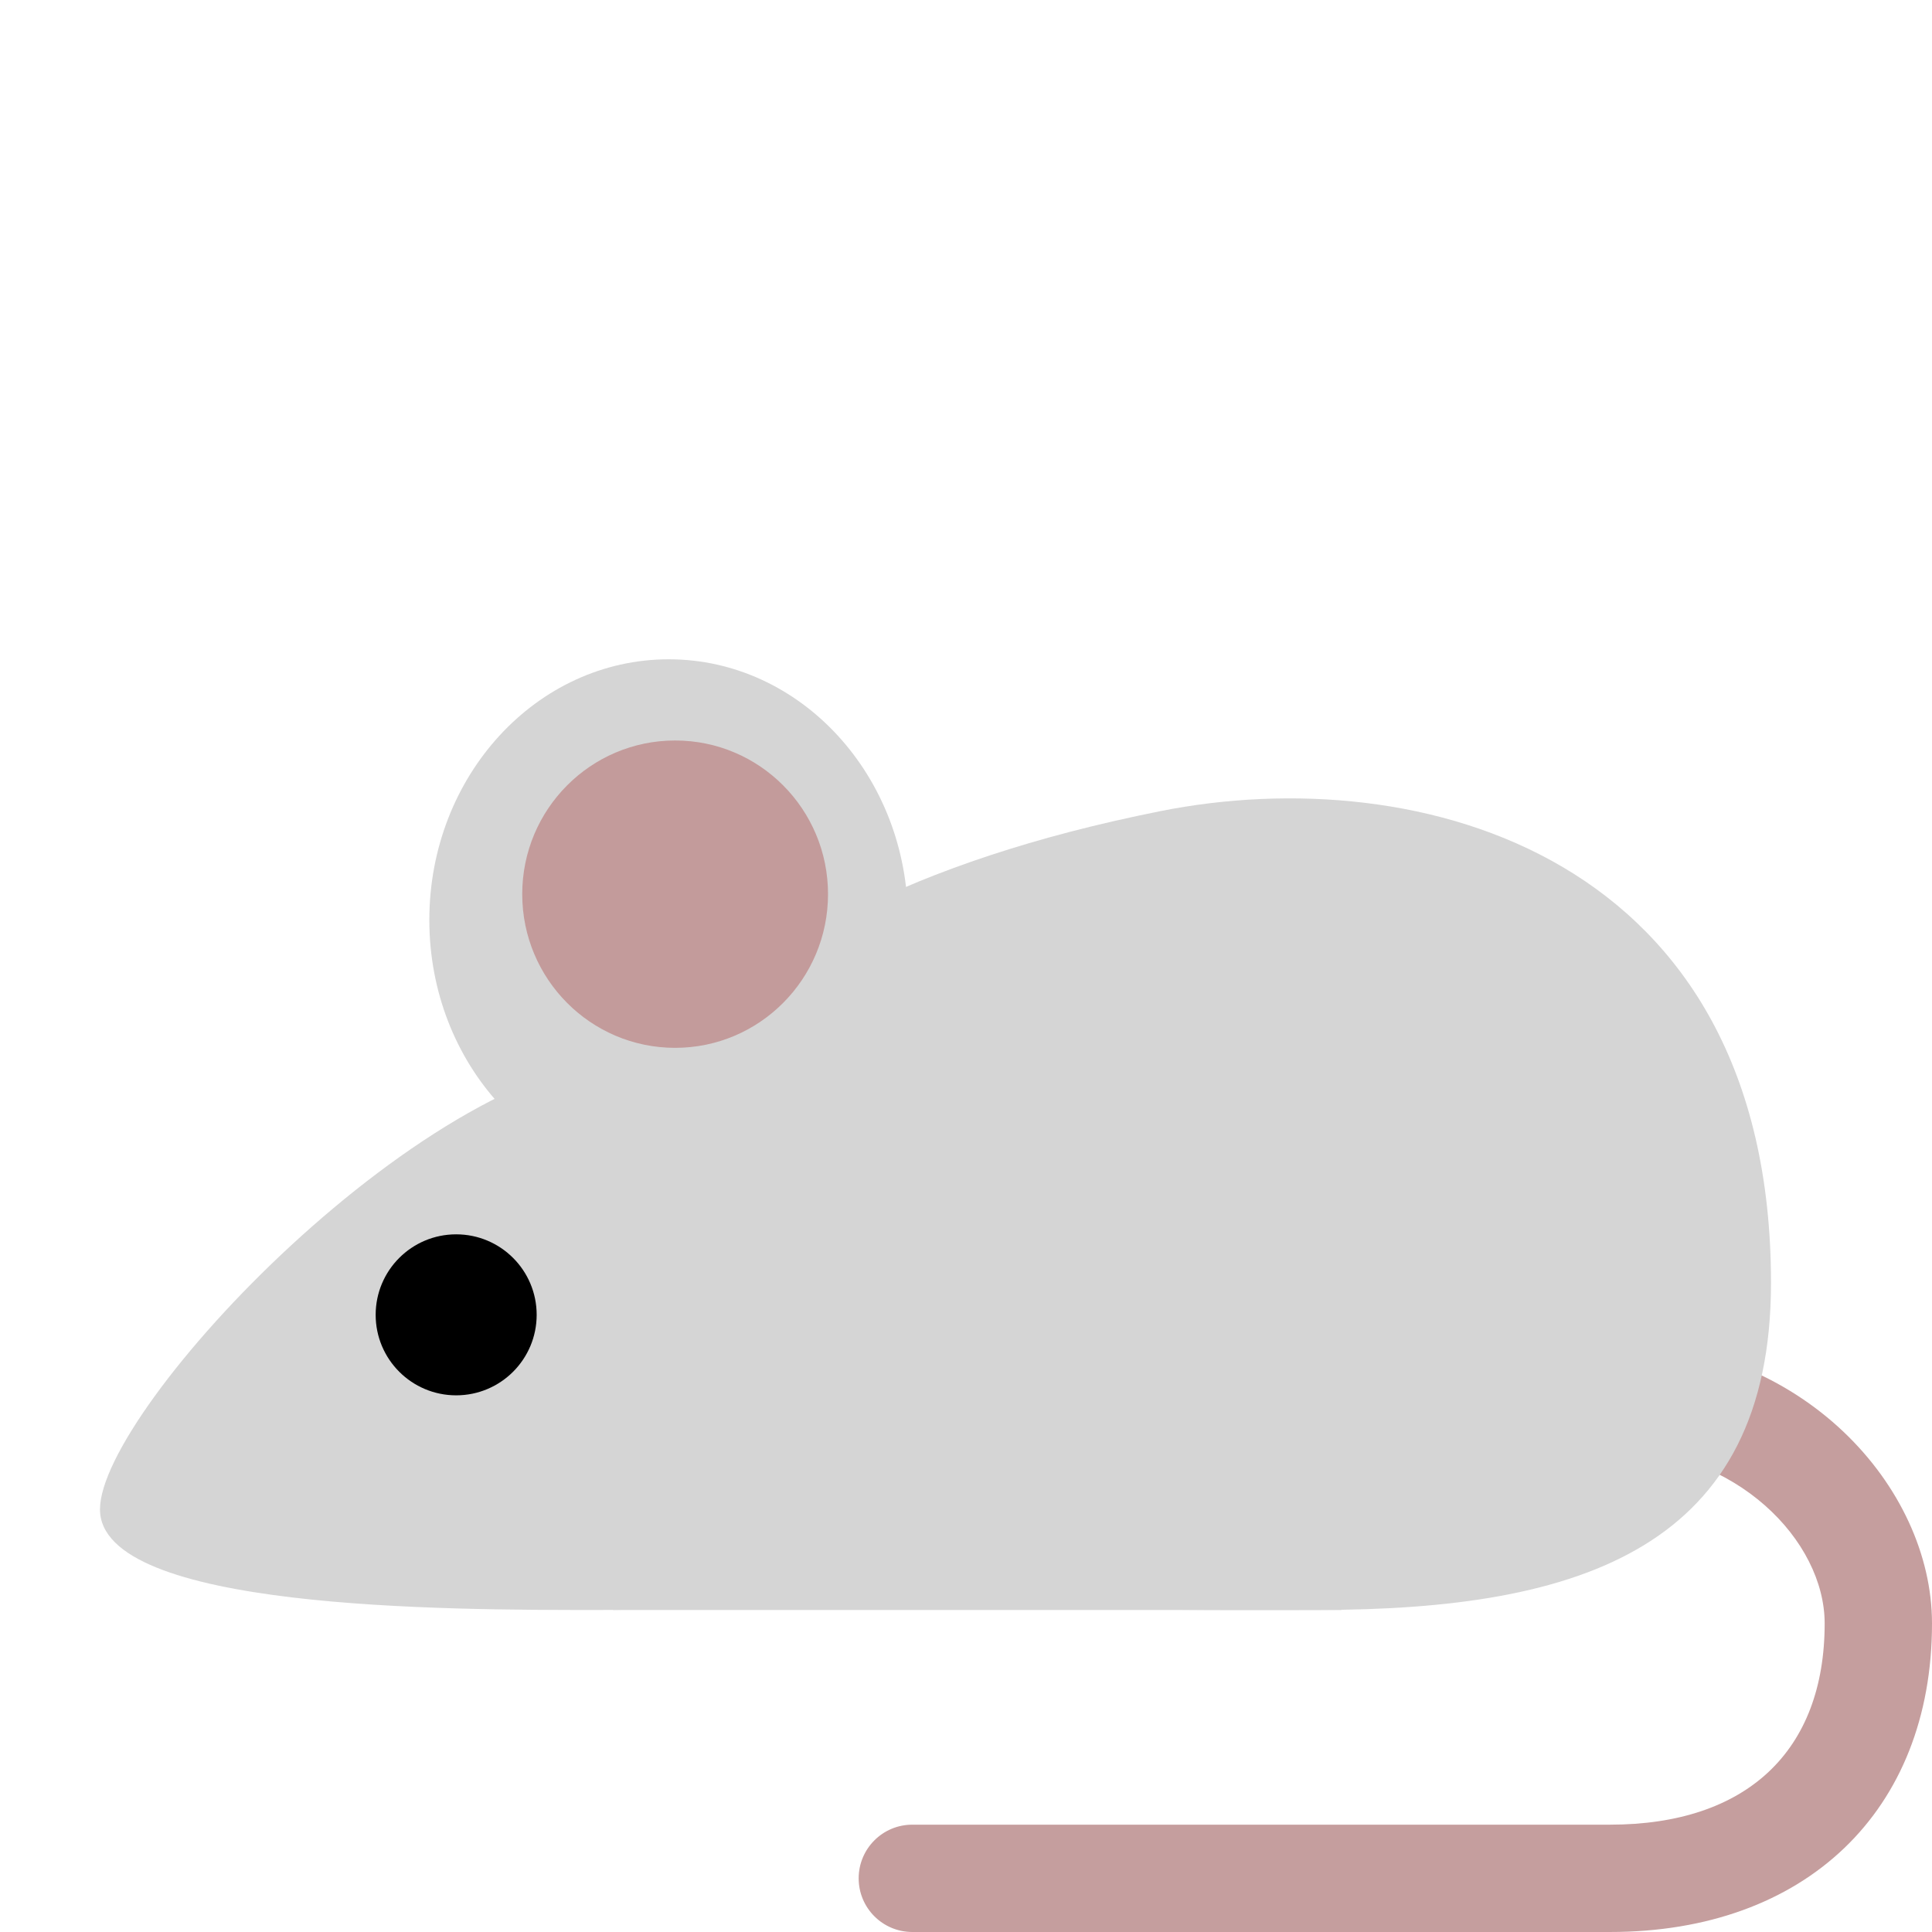 <?xml version="1.0" encoding="UTF-8" standalone="no"?>
<svg
   xmlns:dc="http://purl.org/dc/elements/1.1/"
   xmlns:cc="http://creativecommons.org/ns#"
   xmlns:rdf="http://www.w3.org/1999/02/22-rdf-syntax-ns#"
   xmlns:svg="http://www.w3.org/2000/svg"
   xmlns="http://www.w3.org/2000/svg"
   xmlns:sodipodi="http://sodipodi.sourceforge.net/DTD/sodipodi-0.dtd"
   xmlns:inkscape="http://www.inkscape.org/namespaces/inkscape"
   inkscape:version="1.0.1 (3bc2e813f5, 2020-09-07)"
   sodipodi:docname="BESilver Self 3.svg"
   id="svg14"
   version="1.1"
   viewBox="0 0 36 36"
   inkscape:export-filename="C:\Users\Asheo\Google Drive\Synced\MouseMojis\1 Self\PNG\BES.png"
   inkscape:export-xdpi="1688.05"
   inkscape:export-ydpi="1688.05">
  <defs
     id="defs18" />
  <sodipodi:namedview
     inkscape:document-rotation="0"
     pagecolor="#ffffff"
     bordercolor="#666666"
     borderopacity="1"
     objecttolerance="10"
     gridtolerance="10"
     guidetolerance="10"
     inkscape:pageopacity="0"
     inkscape:pageshadow="2"
     inkscape:window-width="1414"
     inkscape:window-height="1030"
     id="namedview16"
     showgrid="false"
     inkscape:zoom="21.134635"
     inkscape:cx="17.462381"
     inkscape:cy="23.011727"
     inkscape:window-x="2259"
     inkscape:window-y="32"
     inkscape:window-maximized="0"
     inkscape:current-layer="svg14" />
  <path
     fill="#EA596E"
     d="M30 36H17c-.552 0-1-.447-1-1s.448-1 1-1h13c2.542 0 4-1.367 4-3.75 0-1.537-1.643-3.25-4-3.25h-7c-.553 0-1-.447-1-1s.447-1 1-1h7c3.589 0 6 2.715 6 5.25 0 3.493-2.355 5.75-6 5.75z"
     id="path2"
     style="fill:#c59e9e;fill-opacity:1" />
  <path
     fill="#CCD6DD"
     d="M12 26.717c0-2.85 3-7.035 0-7.035-4 0-10.137 6.566-10.137 8.442C1.863 30 8.304 30 11.153 30c2.849 0 .847-.434.847-3.283z"
     id="path4"
     style="fill:#d5d5d5;fill-opacity:1" />
  <path
     fill="#CCD6DD"
     d="M33 23.902c0-7.973-6.554-9.752-11.381-8.787-9.38 1.876-11.132 6.442-11.132 10.194 0 4.922 9.149 4.69 14.071 4.69S33 28.825 33 23.902z"
     id="path6"
     style="fill:#d5d5d5;fill-opacity:1" />
  <path
     fill="#CCD6DD"
     d="M25 22.496L7.894 24.371 11.425 30H25zm-8.082-5.353c0-2.683-1.997-4.858-4.458-4.858C9.997 12.286 8 14.46 8 17.143S9.997 22 12.46 22c2.461 0 4.458-2.174 4.458-4.857z"
     id="path8"
     style="fill:#d5d5d5;fill-opacity:1" />
  <circle
     style="fill:#000000;fill-opacity:1"
     fill="#DD2E44"
     cx="8.5"
     cy="24.5"
     r="1.5"
     id="circle12" />
  <path
     fill="#F4ABBA"
     d="m 15.429,16.661 c 0,1.581 -1.276,2.864 -2.849,2.864 -1.574,0 -2.849,-1.283 -2.849,-2.864 0,-1.581 1.275,-2.863 2.849,-2.863 1.573,-8.85e-4 2.849,1.281 2.849,2.863 z"
     id="path10-5"
     style="fill:#c39b9b;stroke-width:0.994;fill-opacity:1" />
</svg>
